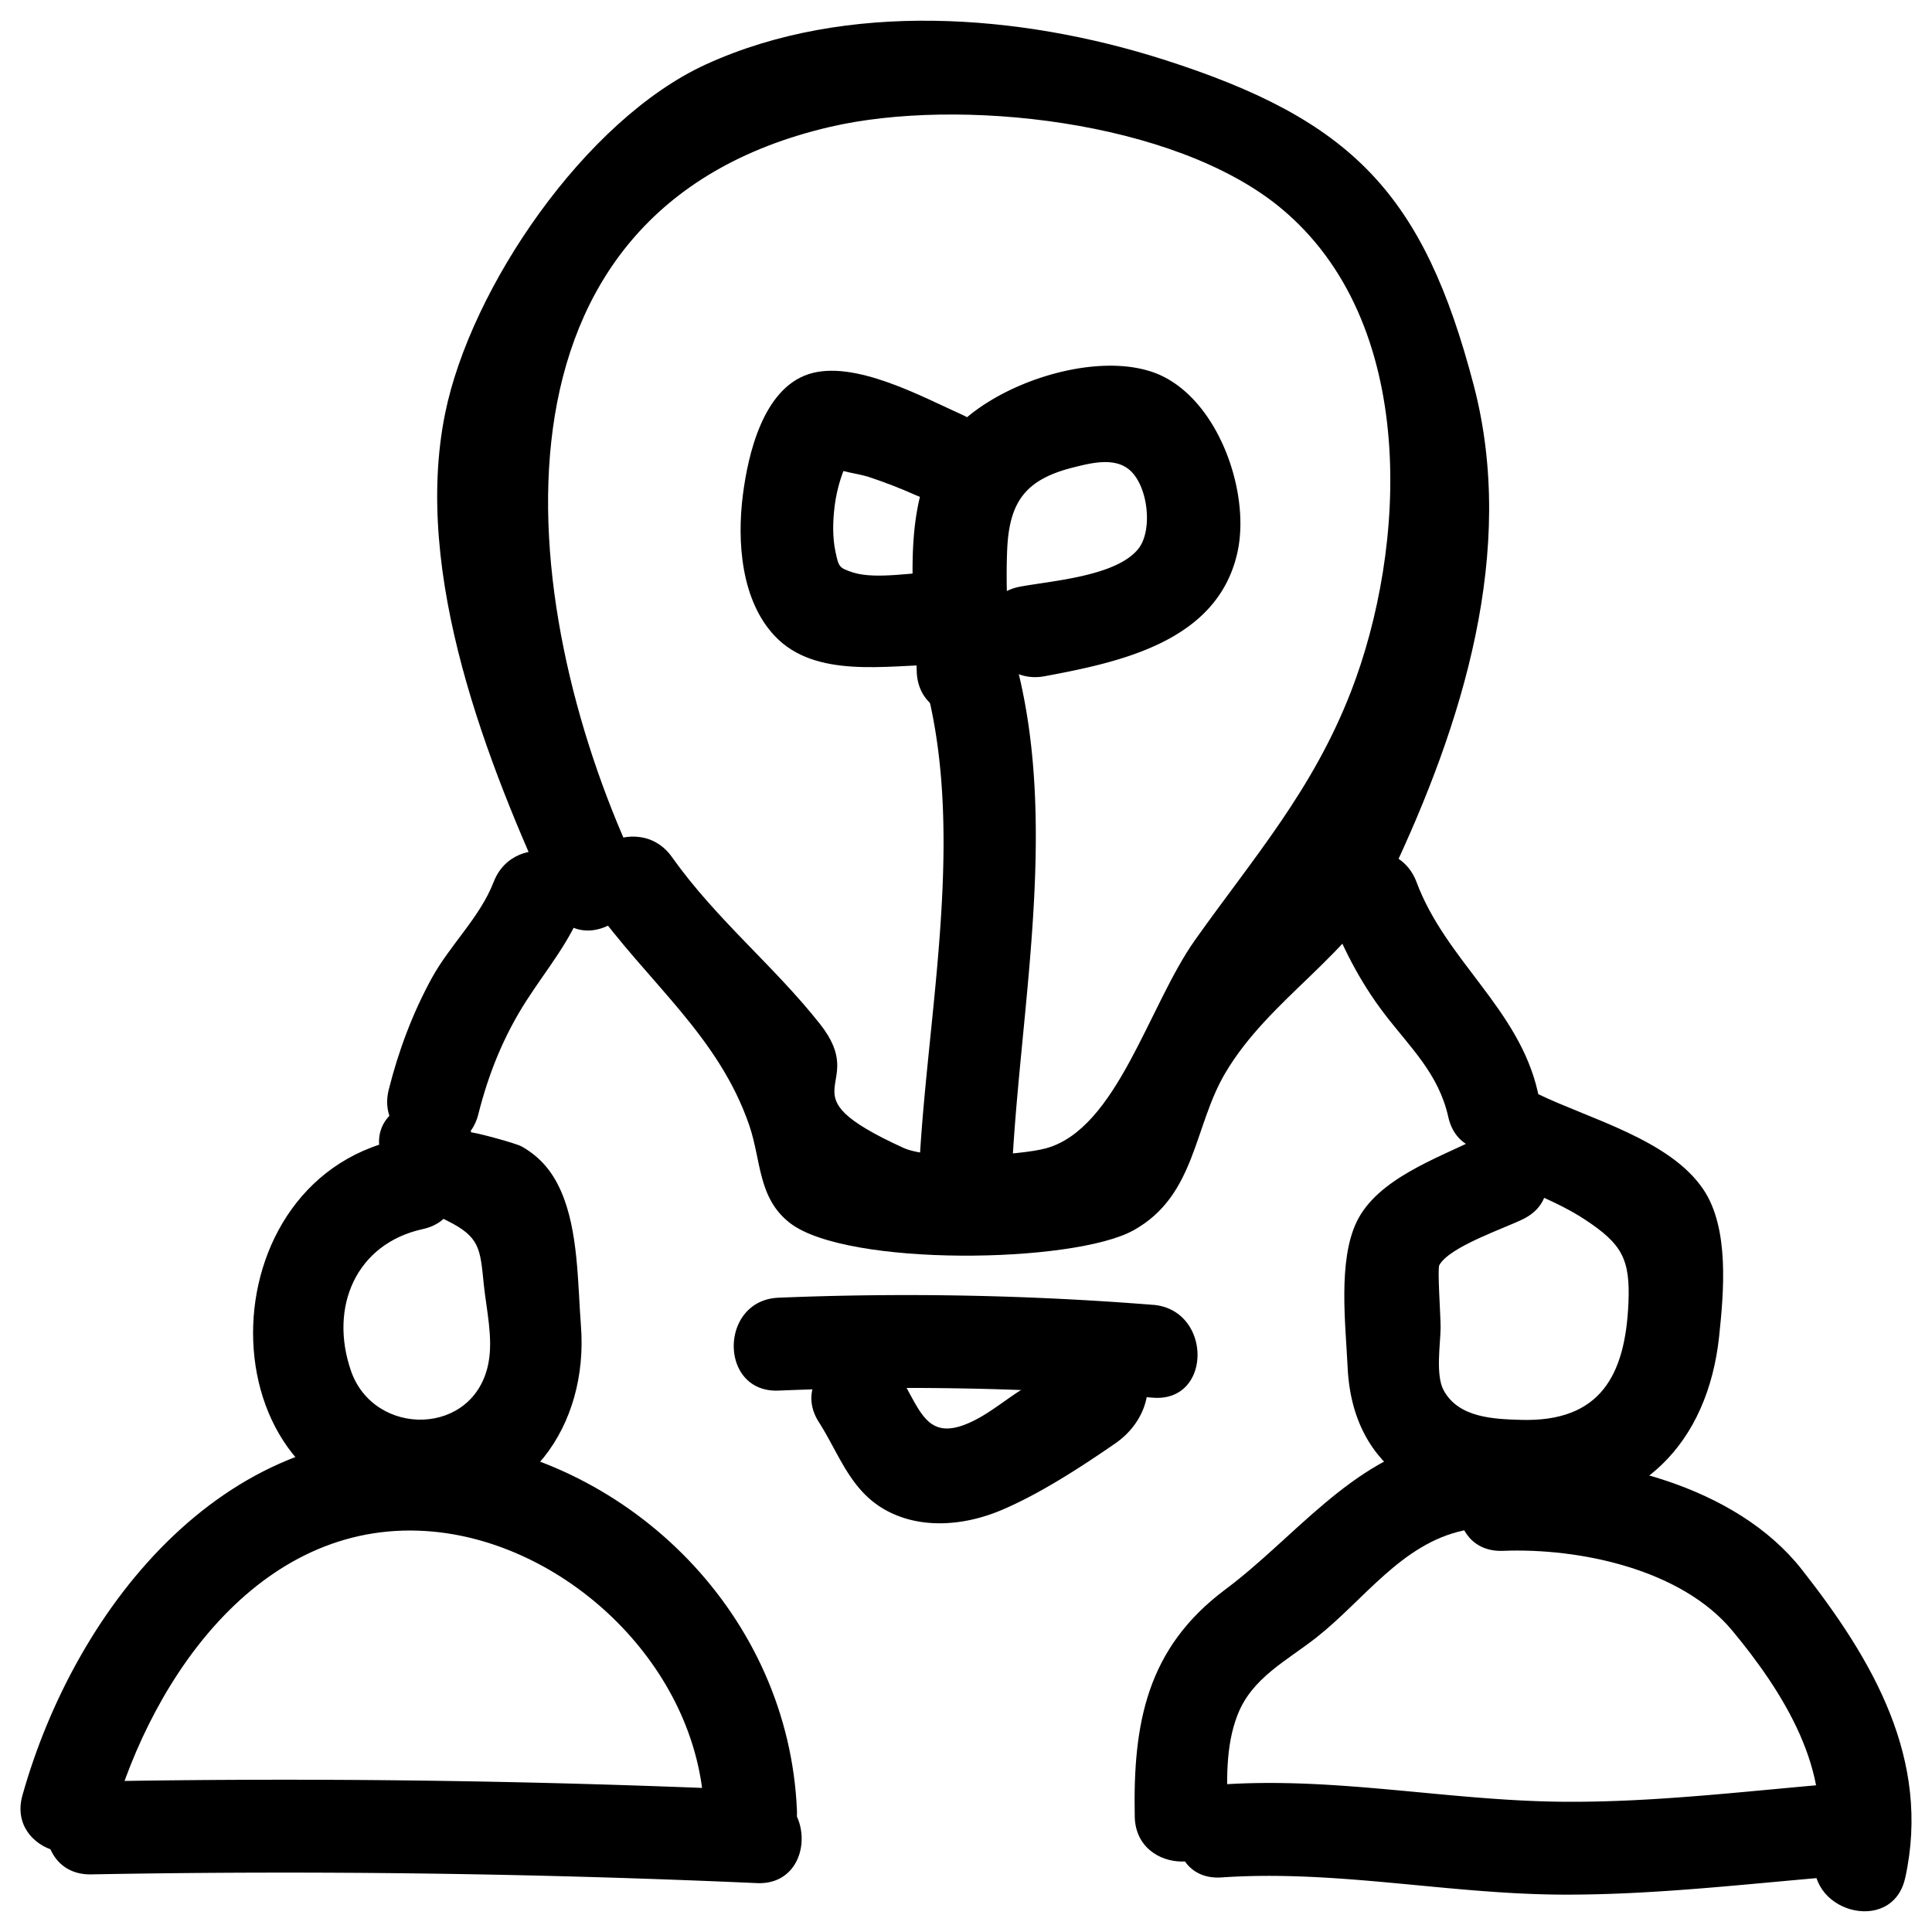 <svg xmlns="http://www.w3.org/2000/svg" viewBox="0 0 52 52" id="user-creativity"><path d="M17.043 23.137c-3.184-6.911-4.347-17.482 5.303-19.723 3.449-.801 9.246-.18 12.104 2.167 3.77 3.095 3.397 9.2 1.914 13.027-1.034 2.668-2.62 4.467-4.199 6.692-1.252 1.765-2.094 5.071-4.005 5.605-.702.196-3.103.328-3.844-.01-3.327-1.518-.875-1.595-2.243-3.33-1.24-1.571-2.793-2.814-3.988-4.498-.924-1.301-3.093-.054-2.159 1.262 1.486 2.094 3.415 3.54 4.244 5.97.32.939.228 1.955 1.096 2.622 1.534 1.178 7.625 1.091 9.244.192 1.676-.931 1.618-2.794 2.467-4.23 1.203-2.039 3.448-3.188 4.46-5.326 1.922-4.06 3.395-8.73 2.23-13.182C38.314 5.208 36.4 3.223 31.308 1.6 27.467.377 22.792.004 19.007 1.73c-3.257 1.486-6.343 6.017-7.028 9.405-.876 4.327 1.13 9.412 2.905 13.264.672 1.46 2.828.191 2.159-1.262z"></path><path d="M35.716 24.406c.388 1.04.87 1.996 1.544 2.879.702.918 1.46 1.61 1.721 2.78.352 1.57 2.762.905 2.411-.665-.503-2.245-2.475-3.542-3.266-5.658-.558-1.494-2.975-.847-2.41.664zM13.285 23.741c-.358.935-1.18 1.702-1.661 2.58-.518.946-.898 1.96-1.16 3.004-.394 1.56 2.017 2.226 2.41.665.277-1.1.687-2.116 1.304-3.072.547-.847 1.153-1.56 1.518-2.512.577-1.503-1.84-2.154-2.41-.665z"></path><path d="M10.276 31.149c.343.997.868 1.263 1.757 1.705.887.441.89.745.99 1.733.07.669.25 1.418.126 2.086-.37 2-3.082 2.022-3.703.222-.594-1.72.14-3.423 1.934-3.814 1.571-.343.907-2.753-.664-2.41-5.364 1.168-5.241 9.983.616 10.057 2.873.037 4.51-2.372 4.304-5.04-.088-1.147-.067-2.564-.538-3.631-.231-.525-.556-.913-1.052-1.197-.177-.1-1.372-.413-1.36-.376-.52-1.512-2.937-.862-2.41.665zM40.138 31.607c.811.392 1.763.719 2.515 1.214.998.657 1.23 1.057 1.176 2.262-.086 1.924-.748 3.198-2.9 3.133-.72-.022-1.672-.053-2.073-.796-.224-.414-.085-1.252-.082-1.687.002-.319-.091-1.584-.034-1.684.283-.5 1.752-.986 2.261-1.24 1.44-.717.176-2.874-1.262-2.158-1.066.53-2.67 1.083-3.223 2.232-.51 1.055-.298 2.772-.245 3.913.132 2.848 2.332 3.929 4.951 3.92 2.944-.008 4.748-1.884 5.05-4.76.124-1.187.28-2.9-.43-3.948-.9-1.332-3.057-1.89-4.443-2.56-1.442-.695-2.712 1.46-1.261 2.16z"></path><path d="M38.711 38.787c-2.346.51-3.885 2.616-5.729 3.992-2.11 1.575-2.491 3.589-2.44 6.118.034 1.606 2.534 1.612 2.5 0-.018-.913-.071-1.878.268-2.743.39-1 1.322-1.451 2.123-2.082 1.274-1.003 2.287-2.514 3.943-2.875 1.571-.341.906-2.752-.665-2.41z"></path><path d="M51.279 50.545c.7-3.185-.87-5.867-2.785-8.304-1.775-2.258-5.283-3.11-8.039-3-1.603.065-1.611 2.565 0 2.5 2.059-.081 4.797.493 6.171 2.149 1.36 1.639 2.726 3.79 2.242 5.99-.344 1.569 2.065 2.239 2.41.665zM21.45 48.735c-.217-5.23-4.424-9.429-9.446-10.017-5.818-.68-9.955 4.462-11.4 9.603-.436 1.55 1.975 2.213 2.41.664 1.11-3.949 4.1-8.194 8.658-7.76 3.637.348 7.118 3.654 7.278 7.51.067 1.603 2.567 1.612 2.5 0z"></path><path d="M20.372 48.184a285.99 285.99 0 0 0-17.918-.235c-1.607.03-1.612 2.53 0 2.5 5.976-.109 11.947-.03 17.918.235 1.608.072 1.605-2.429 0-2.5zM27.174 18.067c-.027-1.084-.112-2.182-.066-3.266.055-1.304.502-1.899 1.777-2.219.443-.111 1.07-.278 1.482.038.532.408.675 1.65.27 2.153-.593.739-2.33.858-3.181 1.017-1.58.295-.91 2.705.665 2.41 2.065-.385 4.656-.945 5.185-3.334.369-1.666-.574-4.28-2.303-4.858-1.64-.549-4.284.344-5.389 1.628-1.462 1.7-.991 4.38-.94 6.43.041 1.607 2.541 1.613 2.5 0z"></path><path d="M25.909 11.169c-1.084-.485-2.927-1.5-4.149-1.098-1.217.4-1.624 2.141-1.765 3.247-.16 1.248-.054 2.842.866 3.808 1.09 1.146 3.004.776 4.425.764 1.608-.014 1.612-2.514 0-2.5-.65.005-1.709.214-2.32.02-.387-.124-.392-.153-.479-.56-.082-.386-.073-.808-.026-1.199.041-.343.125-.679.25-1.002.054-.165.126-.322.218-.471-.857.16-1.06.277-.608.352.273.174.755.206 1.07.31.428.142.845.303 1.256.487 1.456.652 2.73-1.502 1.262-2.158z"></path><path d="M24.732 17.816c1.325 4.09.302 8.944.035 13.164-.102 1.607 2.399 1.6 2.5 0 .283-4.484 1.29-9.463-.125-13.828-.493-1.524-2.908-.872-2.41.664zM49.864 47.969c-2.59.203-5.221.55-7.823.525-3.078-.03-6.074-.674-9.164-.463-1.596.11-1.608 2.61 0 2.5 3.095-.211 6.083.448 9.164.463 2.607.012 5.227-.322 7.823-.525 1.593-.125 1.606-2.626 0-2.5zM31.032 35.12a83.647 83.647 0 0 0-10.077-.192c-1.604.066-1.612 2.567 0 2.5a83.647 83.647 0 0 1 10.077.191c1.604.127 1.595-2.373 0-2.5z"></path><path d="M28.432 37.636c.402-.798.349-1.022-.159-.674a5.95 5.95 0 0 0-.762.432c-.435.27-.832.608-1.29.838-1.297.651-1.432-.292-2.022-1.217-.863-1.352-3.028-.1-2.159 1.262.555.87.845 1.847 1.811 2.375.954.52 2.124.404 3.09-.002 1.044-.44 2.147-1.159 3.076-1.8.819-.564 1.174-1.609.573-2.476-.91-1.314-3.078-.065-2.158 1.262z"></path></svg>